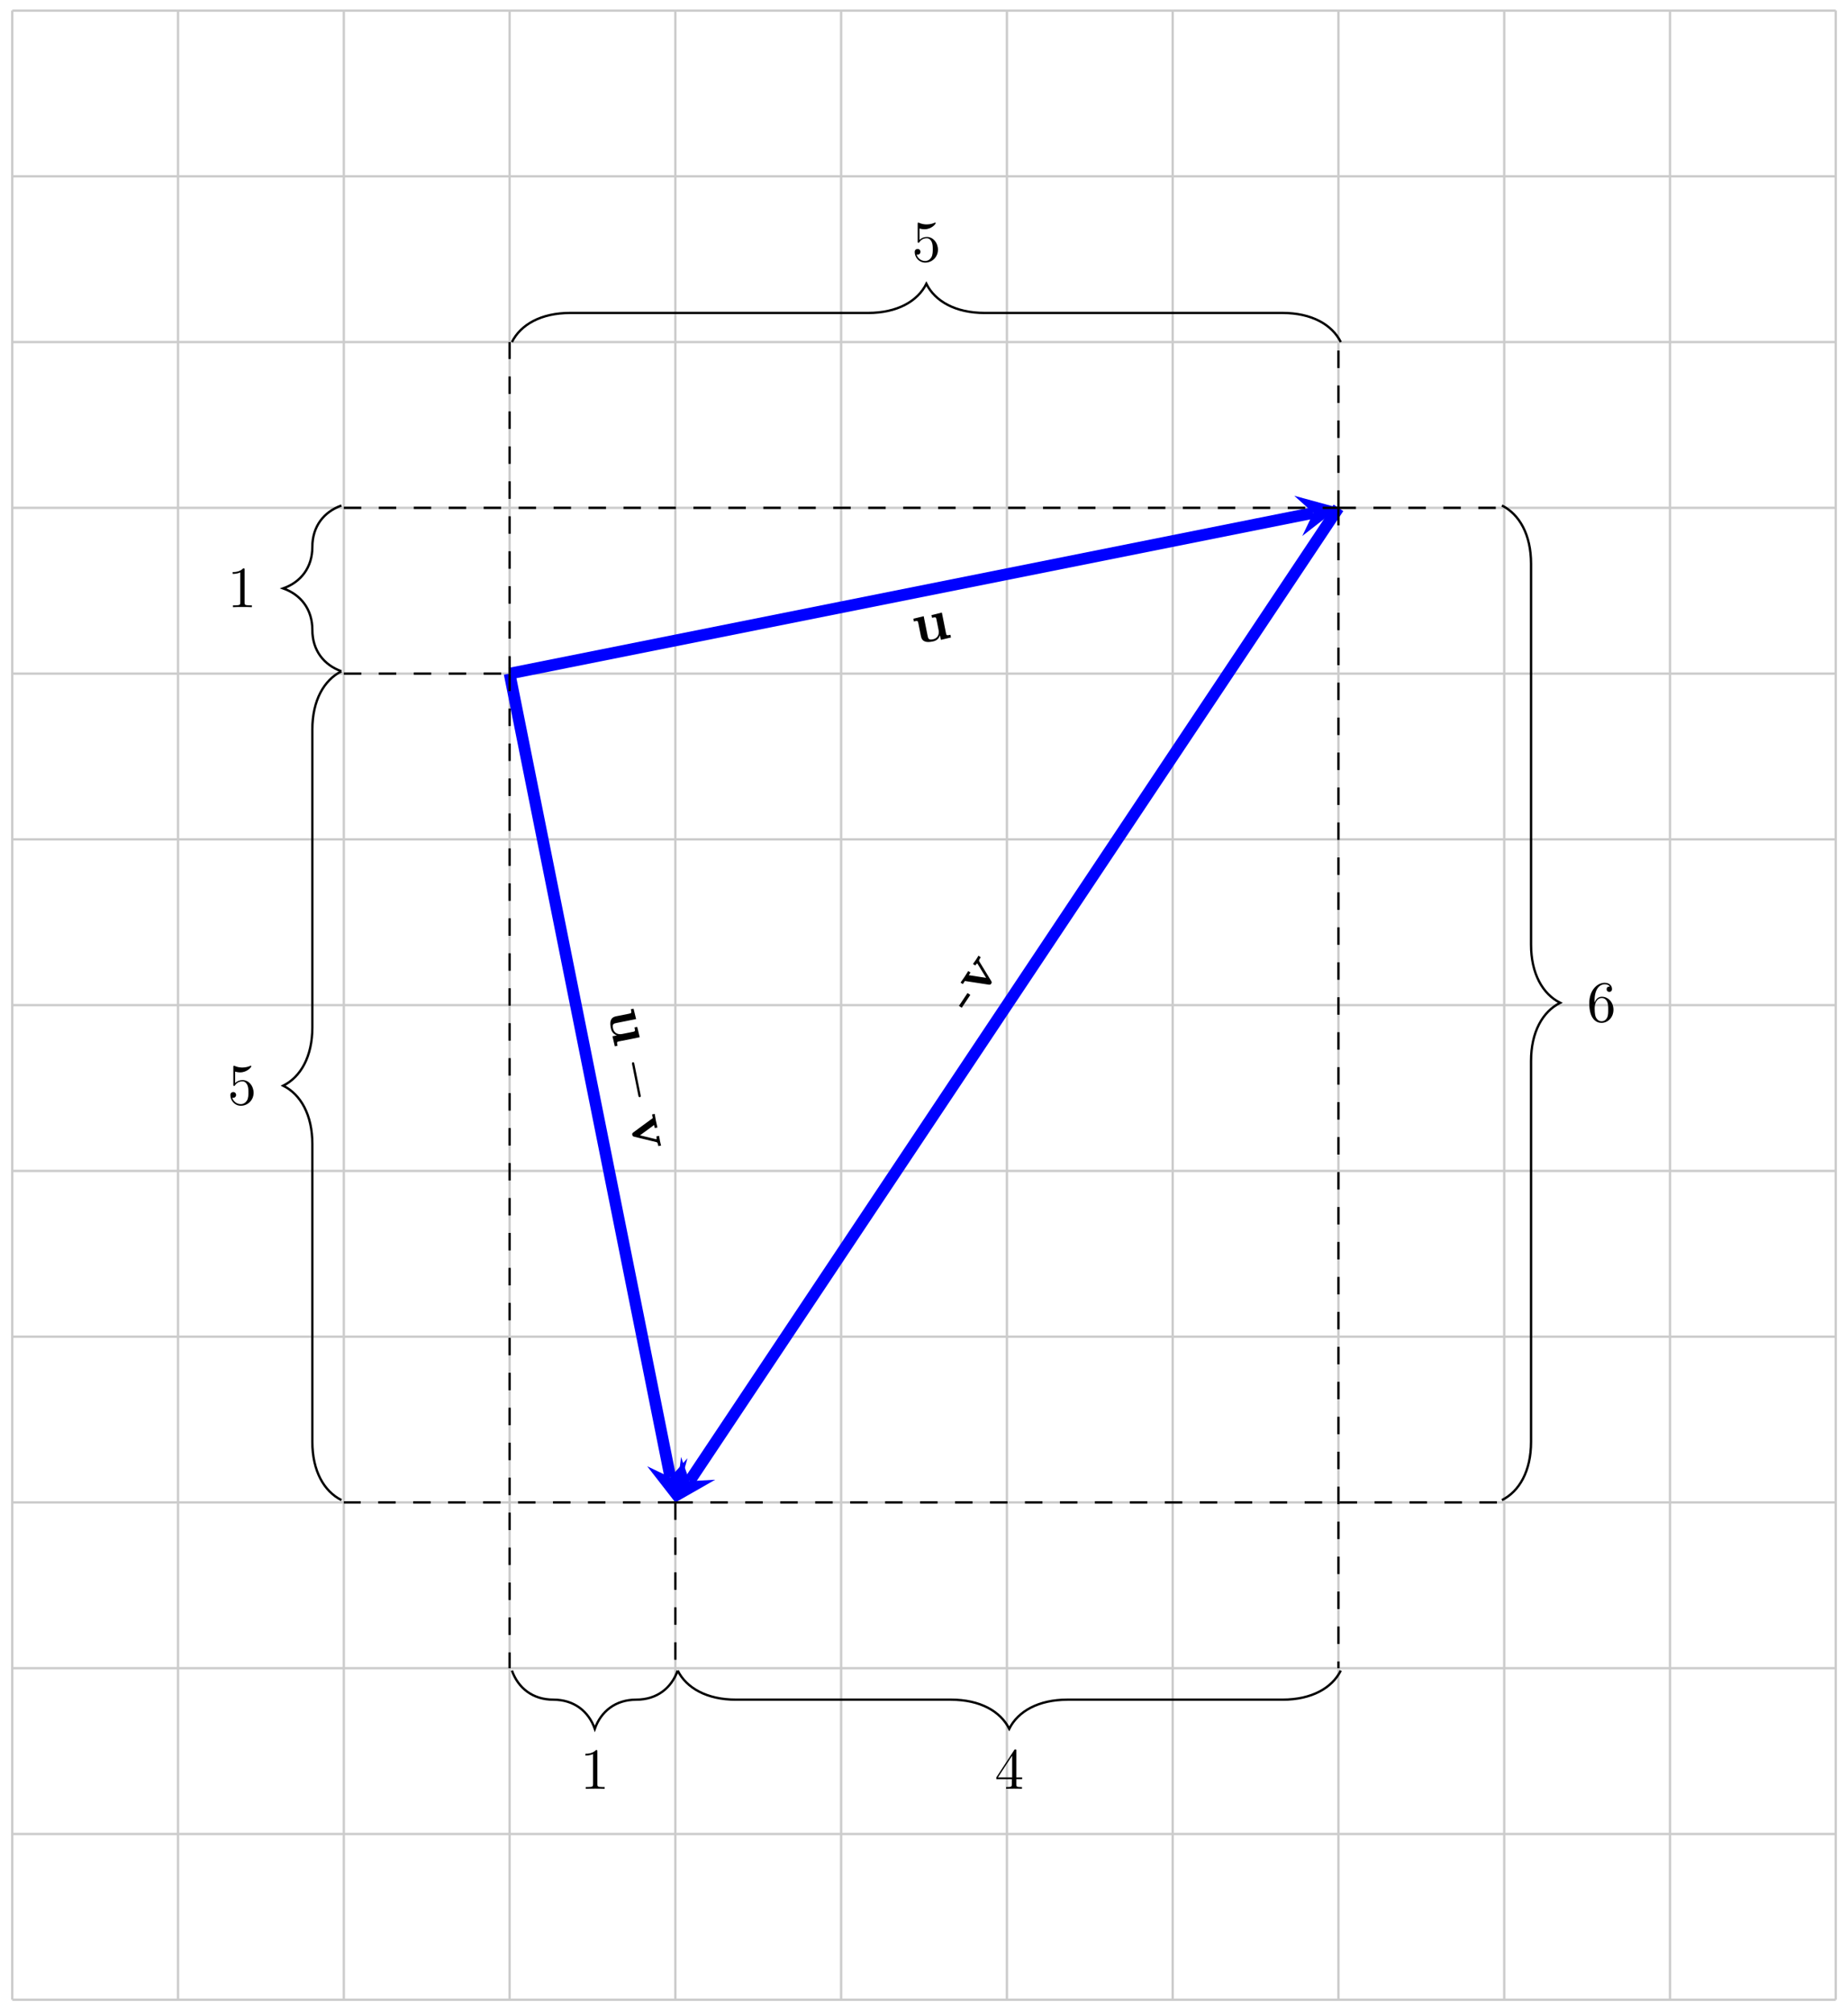 <svg xmlns="http://www.w3.org/2000/svg" xmlns:xlink="http://www.w3.org/1999/xlink" xmlns:inkscape="http://www.inkscape.org/namespaces/inkscape" version="1.1" width="316" height="344" viewBox="0 0 316 344">
<defs>
<path id="font_1_1" d="M.438 .072V-.006L.615 0V.047C.553 .047 .546 .047 .546 .086V.45L.363 .442V.395C.425 .395 .432 .395 .432 .356V.165C.432 .083 .381 .03 .308 .03 .231 .03 .228 .055 .228 .109V.45L.045 .442V.395C.107 .395 .114 .395 .114 .356V.123C.114 .016 .195-.006 .294-.006 .32-.006 .392-.006 .438 .072Z"/>
<path id="font_2_64" d="M.276 .187V.245H.011V.187H.276Z"/>
<path id="font_1_2" d="M.506 .376C.512 .39 .516 .397 .58 .397V.444C.555 .442 .526 .441 .501 .441 .476 .441 .431 .443 .41 .444V.397C.429 .397 .458 .394 .458 .386 .458 .385 .457 .383 .453 .374L.337 .124 .21 .397H.264V.444C.231 .442 .141 .441 .14 .441 .112 .441 .067 .443 .026 .444V.397H.09L.265 .021C.277-.004 .29-.004 .303-.004 .32-.004 .33-.001 .34 .02L.506 .376Z"/>
<path id="font_3_1" d="M.659 .23C.676 .23 .694 .23 .694 .25 .694 .27 .676 .27 .659 .27H.118C.101 .27 .083 .27 .083 .25 .083 .23 .101 .23 .118 .23H.659Z"/>
<path id="font_4_1" d="M.294 .64C.294 .664 .294 .666 .271 .666 .209 .602 .121 .602 .089 .602V.571C.109 .571 .168 .571 .22 .597V.079C.22 .043 .217 .031 .127 .031H.095V0C.13 .003 .217 .003 .257 .003 .297 .003 .384 .003 .419 0V.031H.387C.297 .031 .294 .042 .294 .079V.64Z"/>
<path id="font_4_2" d="M.294 .165V.078C.294 .042 .292 .031 .218 .031H.197V0C.238 .003 .29 .003 .332 .003 .374 .003 .427 .003 .468 0V.031H.447C.373 .031 .371 .042 .371 .078V.165H.471V.196H.371V.651C.371 .671 .371 .677 .355 .677 .346 .677 .343 .677 .335 .665L.028 .196V.165H.294M.3 .196H.056L.3 .569V.196Z"/>
<path id="font_4_3" d="M.449 .2C.449 .319 .367 .419 .259 .419 .211 .419 .168 .403 .132 .368V.564C.152 .558 .185 .551 .217 .551 .34 .551 .41 .642 .41 .655 .41 .661 .407 .666 .4 .666 .399 .666 .397 .666 .392 .663 .372 .654 .323 .634 .256 .634 .216 .634 .17 .641 .123 .662 .115 .665 .113 .665 .111 .665 .101 .665 .101 .657 .101 .641V.344C.101 .326 .101 .318 .115 .318 .122 .318 .124 .321 .128 .327 .139 .343 .176 .397 .257 .397 .309 .397 .334 .351 .342 .333 .358 .296 .36 .257 .36 .207 .36 .172 .36 .112 .336 .07 .312 .031 .275 .006 .229 .006 .156 .006 .099 .058 .082 .117 .085 .116 .088 .115 .099 .115 .132 .115 .149 .14 .149 .164 .149 .188 .132 .213 .099 .213 .085 .213 .05 .206 .05 .16 .05 .074 .119-.022 .231-.022 .347-.022 .449 .073 .449 .2Z"/>
<path id="font_4_4" d="M.132 .328V.352C.132 .605 .256 .641 .307 .641 .331 .641 .373 .635 .395 .601 .38 .601 .34 .601 .34 .556 .34 .525 .364 .51 .386 .51 .402 .51 .432 .519 .432 .558 .432 .618 .388 .666 .305 .666 .177 .666 .042 .537 .042 .316 .042 .049 .158-.022 .251-.022 .362-.022 .457 .072 .457 .204 .457 .331 .368 .427 .257 .427 .189 .427 .152 .376 .132 .328M.251 .006C.188 .006 .158 .066 .152 .081 .134 .128 .134 .208 .134 .226 .134 .304 .166 .404 .256 .404 .272 .404 .318 .404 .349 .342 .367 .305 .367 .254 .367 .205 .367 .157 .367 .107 .35 .071 .32 .011 .274 .006 .251 .006Z"/>
</defs>
<path transform="matrix(1,0,0,-1,58.79,143.537)" stroke-width=".399" stroke-linecap="butt" stroke-miterlimit="10" stroke-linejoin="miter" fill="none" stroke="#cccccc" d="M-56.694-198.428H255.121M-56.694-170.081H255.121M-56.694-141.734H255.121M-56.694-113.387H255.121M-56.694-85.04H255.121M-56.694-56.694H255.121M-56.694-28.347H255.121M-56.694 0H255.121M-56.694 28.347H255.121M-56.694 56.694H255.121M-56.694 85.04H255.121M-56.694 113.387H255.121M-56.694 141.724H255.121M-56.694-198.428V141.734M-28.347-198.428V141.734M0-198.428V141.734M28.347-198.428V141.734M56.694-198.428V141.734M85.04-198.428V141.734M113.387-198.428V141.734M141.734-198.428V141.734M170.081-198.428V141.734M198.428-198.428V141.734M226.774-198.428V141.734M255.111-198.428V141.734M255.121 141.734"/>
<path transform="matrix(1,0,0,-1,58.79,143.537)" stroke-width="1.993" stroke-linecap="butt" stroke-miterlimit="10" stroke-linejoin="miter" fill="none" stroke="#0000ff" d="M28.347 28.347 165.782 55.834"/>
<path transform="matrix(.981,-.196,-.196,-.981,224.576,87.701)" d="M4.384 0-2.63 3.507 0 0-2.63-3.507" fill="#0000ff"/>
<use data-text="u" xlink:href="#font_1_1" transform="matrix(9.769,-1.954,-1.954,-9.769,156.6,110.214)"/>
<path transform="matrix(1,0,0,-1,58.79,143.537)" stroke-width="1.993" stroke-linecap="butt" stroke-miterlimit="10" stroke-linejoin="miter" fill="none" stroke="#0000ff" d="M170.081 56.694 59.125-109.74"/>
<path transform="matrix(-.555,.832,.832,.555,117.916,253.283)" d="M4.384 0-2.63 3.507 0 0-2.63-3.507" fill="#0000ff"/>
<use data-text="-" xlink:href="#font_2_64" transform="matrix(5.526,-8.289,-8.289,-5.526,165.946,173.453)"/>
<use data-text="v" xlink:href="#font_1_2" transform="matrix(5.526,-8.289,-8.289,-5.526,167.786,170.693)"/>
<path transform="matrix(1,0,0,-1,58.79,143.537)" stroke-width="1.993" stroke-linecap="butt" stroke-miterlimit="10" stroke-linejoin="miter" fill="none" stroke="#0000ff" d="M28.347 28.347 55.834-109.089"/>
<path transform="matrix(.196,.981,.981,-.196,114.625,252.632)" d="M4.384 0-2.63 3.507 0 0-2.63-3.507" fill="#0000ff"/>
<use data-text="u" xlink:href="#font_1_1" transform="matrix(1.954,9.769,9.769,-1.954,103.931,172.917)"/>
<use data-text="&#x2212;" xlink:href="#font_3_1" transform="matrix(1.954,9.769,9.769,-1.954,105.613,181.329)"/>
<use data-text="v" xlink:href="#font_1_2" transform="matrix(1.954,9.769,9.769,-1.954,107.567,191.098)"/>
<path transform="matrix(1,0,0,-1,58.79,143.537)" stroke-width=".399" stroke-linecap="butt" stroke-miterlimit="10" stroke-linejoin="miter" fill="none" stroke="#000000" d="M28.745-142.133C29.808-145.121 32.289-147.114 35.832-147.114H35.832C39.375-147.114 41.856-149.106 42.919-152.095 43.982-149.106 46.462-147.114 50.005-147.114 53.549-147.114 56.029-145.121 57.092-142.133"/>
<use data-text="1" xlink:href="#font_4_1" transform="matrix(9.963,0,0,-9.963,99.219,305.896)"/>
<path transform="matrix(1,0,0,-1,58.79,143.537)" stroke-width=".399" stroke-linecap="butt" stroke-miterlimit="10" stroke-linejoin="miter" fill="none" stroke="#000000" d="M57.092-142.133C58.586-145.121 62.074-147.114 67.055-147.114H103.823C108.804-147.114 112.291-149.106 113.786-152.095 115.28-149.106 118.767-147.114 123.749-147.114H160.517C165.498-147.114 168.985-145.121 170.479-142.133"/>
<use data-text="4" xlink:href="#font_4_2" transform="matrix(9.963,0,0,-9.963,170.087,305.896)"/>
<path transform="matrix(1,0,0,-1,58.79,143.537)" stroke-width=".399" stroke-linecap="butt" stroke-miterlimit="10" stroke-linejoin="miter" fill="none" stroke="#000000" d="M28.745 85.04C30.24 88.029 33.727 90.022 38.708 90.022H89.65C94.631 90.022 98.118 92.014 99.612 95.003 101.107 92.014 104.594 90.022 109.575 90.022H160.517C165.498 90.022 168.985 88.029 170.479 85.04"/>
<use data-text="5" xlink:href="#font_4_3" transform="matrix(9.963,0,0,-9.963,155.914,44.694)"/>
<path transform="matrix(1,0,0,-1,58.79,143.537)" stroke-width=".399" stroke-linecap="butt" stroke-miterlimit="10" stroke-linejoin="miter" fill="none" stroke="#000000" d="M-.399-112.989C-3.387-111.494-5.38-108.007-5.38-103.026V-52.084C-5.38-47.103-7.372-43.616-10.361-42.122-7.372-40.627-5.38-37.14-5.38-32.159V18.783C-5.38 23.764-3.387 27.251-.399 28.745"/>
<use data-text="5" xlink:href="#font_4_3" transform="matrix(9.963,0,0,-9.963,38.892,188.872)"/>
<path transform="matrix(1,0,0,-1,58.79,143.537)" stroke-width=".399" stroke-linecap="butt" stroke-miterlimit="10" stroke-linejoin="miter" fill="none" stroke="#000000" d="M-.399 28.745C-3.387 29.808-5.38 32.289-5.38 35.832V35.832C-5.38 39.375-7.372 41.856-10.361 42.919-7.372 43.982-5.38 46.462-5.38 50.005-5.38 53.549-3.387 56.029-.399 57.092"/>
<use data-text="1" xlink:href="#font_4_1" transform="matrix(9.963,0,0,-9.963,38.892,103.827)"/>
<path transform="matrix(1,0,0,-1,58.79,143.537)" stroke-width=".399" stroke-linecap="butt" stroke-miterlimit="10" stroke-linejoin="miter" fill="none" stroke="#000000" d="M198.029-112.989C201.018-111.494 203.011-108.007 203.011-103.026V-37.911C203.011-32.93 205.003-29.443 207.992-27.948 205.003-26.454 203.011-22.967 203.011-17.986V47.129C203.011 52.111 201.018 55.598 198.029 57.092"/>
<use data-text="6" xlink:href="#font_4_4" transform="matrix(9.963,0,0,-9.963,271.341,174.698)"/>
<path transform="matrix(1,0,0,-1,58.79,143.537)" stroke-width=".399" stroke-linecap="butt" stroke-dasharray="2.989,2.989" stroke-miterlimit="10" stroke-linejoin="miter" fill="none" stroke="#000000" d="M0 28.347H28.347"/>
<path transform="matrix(1,0,0,-1,58.79,143.537)" stroke-width=".399" stroke-linecap="butt" stroke-dasharray="2.989,2.989" stroke-miterlimit="10" stroke-linejoin="miter" fill="none" stroke="#000000" d="M0 56.694H170.081"/>
<path transform="matrix(1,0,0,-1,58.79,143.537)" stroke-width=".399" stroke-linecap="butt" stroke-dasharray="2.989,2.989" stroke-miterlimit="10" stroke-linejoin="miter" fill="none" stroke="#000000" d="M28.347 28.347V85.04"/>
<path transform="matrix(1,0,0,-1,58.79,143.537)" stroke-width=".399" stroke-linecap="butt" stroke-dasharray="2.989,2.989" stroke-miterlimit="10" stroke-linejoin="miter" fill="none" stroke="#000000" d="M170.081 56.694V85.04"/>
<path transform="matrix(1,0,0,-1,58.79,143.537)" stroke-width=".399" stroke-linecap="butt" stroke-dasharray="2.989,2.989" stroke-miterlimit="10" stroke-linejoin="miter" fill="none" stroke="#000000" d="M170.081 56.694H198.428"/>
<path transform="matrix(1,0,0,-1,58.79,143.537)" stroke-width=".399" stroke-linecap="butt" stroke-dasharray="2.989,2.989" stroke-miterlimit="10" stroke-linejoin="miter" fill="none" stroke="#000000" d="M170.081 56.694V-141.734"/>
<path transform="matrix(1,0,0,-1,58.79,143.537)" stroke-width=".399" stroke-linecap="butt" stroke-dasharray="2.989,2.989" stroke-miterlimit="10" stroke-linejoin="miter" fill="none" stroke="#000000" d="M56.694-113.387H198.428"/>
<path transform="matrix(1,0,0,-1,58.79,143.537)" stroke-width=".399" stroke-linecap="butt" stroke-dasharray="2.989,2.989" stroke-miterlimit="10" stroke-linejoin="miter" fill="none" stroke="#000000" d="M56.694-113.387V-141.734"/>
<path transform="matrix(1,0,0,-1,58.79,143.537)" stroke-width=".399" stroke-linecap="butt" stroke-dasharray="2.989,2.989" stroke-miterlimit="10" stroke-linejoin="miter" fill="none" stroke="#000000" d="M56.694-113.387H0"/>
<path transform="matrix(1,0,0,-1,58.79,143.537)" stroke-width=".399" stroke-linecap="butt" stroke-dasharray="2.989,2.989" stroke-miterlimit="10" stroke-linejoin="miter" fill="none" stroke="#000000" d="M28.347 28.347V-141.734"/>
</svg>

